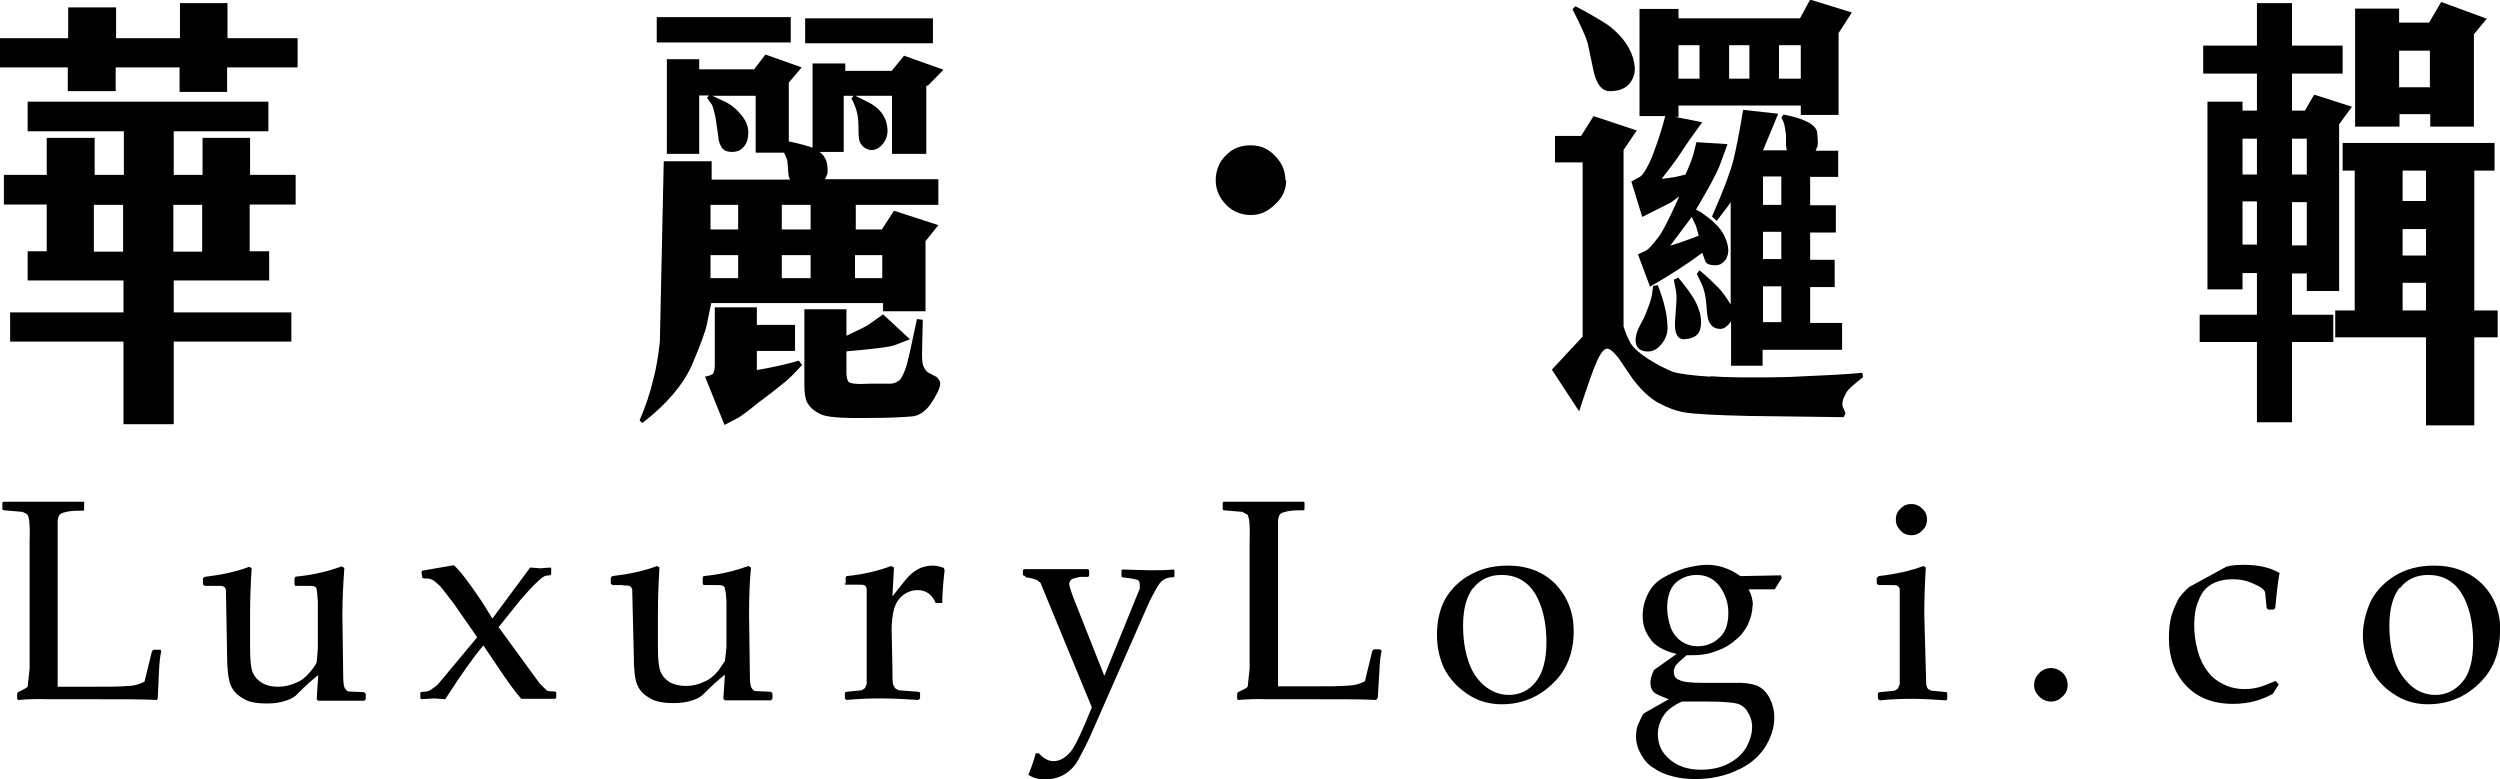 <?xml version="1.0" encoding="UTF-8"?>
<svg id="uuid-5dd80465-e878-4f29-9685-c771f331064d" data-name="圖層 2" xmlns="http://www.w3.org/2000/svg" viewBox="0 0 64.18 20">
  <defs>
    <style>
      .uuid-07061001-376c-49e7-a538-82f8f9c799bd {
        fill-rule: evenodd;
      }
    </style>
  </defs>
  <g id="uuid-af7cacbe-cfe8-4697-9676-e805701a9603" data-name="介面">
    <g>
      <g>
        <path class="uuid-07061001-376c-49e7-a538-82f8f9c799bd" d="m7.63,1.73h-1.8v.63h-1.22v-.63h-1.64v.61h-1.23v-.61H0v-.75h1.75V.19h1.23v.79h1.64V.08h1.22v.9h1.8v.75Zm-1.22,2.76h1.18v.76h-1.18v1.2h.5v.75h-2.45v.82h3.02v.75h-3.02v2.12h-1.29v-2.12H.26v-.75h2.91v-.82H.71v-.75h.49v-1.2H.1v-.76h1.1v-.95h1.23v.95h.75v-1.12H.71v-.76h6.18v.76h-2.43v1.12h.74v-.95h1.22v.95Zm-4,1.97h.75v-1.2h-.75v1.2Zm2.04,0h.74v-1.2h-.74v1.2Z"/>
        <path class="uuid-07061001-376c-49e7-a538-82f8f9c799bd" d="m23.78,2.2v1.75h-.88v-1.49h-.94l.34.17c.12.06.23.14.32.25.1.13.15.27.16.4.02.15-.02.3-.12.42-.09.11-.2.16-.32.15-.11-.02-.2-.08-.26-.19-.03-.07-.04-.17-.04-.31,0-.2-.01-.34-.03-.42-.02-.11-.07-.25-.15-.4l.05-.07h-.25v1.44h-.62c.08.06.12.12.14.16.03.04.05.11.06.21.01.11.01.19-.01.22l-.05.11h2.91v.66h-2.12v.63h.67l.31-.48,1.14.37-.33.41v1.8h-1.09v-.21h-4.41l-.11.53c-.03.17-.16.53-.39,1.07-.23.51-.66,1.01-1.27,1.48l-.07-.07c.16-.37.27-.71.35-1.04.08-.3.13-.62.17-.97l.1-4.64h1.23v.47h2.01l-.03-.08s-.02-.12-.02-.22l-.02-.2-.08-.19h-.73v-1.46h-1.11l.36.17c.13.07.26.17.37.31.13.15.19.3.19.46s-.04.29-.12.37c-.06.08-.16.13-.3.13-.13,0-.21-.04-.26-.11-.06-.1-.09-.19-.09-.29l-.07-.48c-.04-.18-.07-.3-.1-.34l-.12-.17.05-.06h-.25v1.5h-.83V1.52h.83v.26h1.41l.29-.38.93.33-.33.39v1.51c.29.06.49.12.61.16V1.63h.84v.19h1.19l.32-.39,1.01.36-.4.41Zm.17-1.09h-3.28V.47h3.28v.64Zm-3.65-.02h-3.44V.44h3.44v.64Zm.51,4.8v-.63h-.74v.63h.74Zm-.74,1.25h.74v-.59h-.74v.59Zm-1.83-1.25h.71v-.63h-.71v.63Zm0,1.25h.71v-.59h-.71v.59Zm.07,2.45s.04-.09.04-.19v-1.51h1.08v.45h.98v.67h-.98v.49c.36-.06.72-.14,1.08-.24l.08.11c-.16.18-.31.33-.43.43-.23.19-.45.36-.67.52-.32.26-.51.4-.57.42l-.32.17-.5-1.24c.11-.02.17-.05.2-.07Zm2.34.29v-1.94h1.08v.68c.36-.17.56-.27.59-.3l.35-.25.69.64-.39.15c-.13.05-.55.1-1.24.16v.55c0,.11.02.18.05.23.05.05.23.07.54.05h.55c.08-.01.14-.03.19-.07.06-.03.12-.13.18-.3.06-.15.15-.58.3-1.29l.15.02-.02.85c0,.16.01.26.03.33.04.08.07.13.12.17l.23.12s.08.09.08.13c.02.04,0,.12-.05.24-.13.26-.25.42-.34.49-.1.09-.21.14-.33.15-.21.02-.6.04-1.15.04-.67.01-1.07-.02-1.22-.11-.16-.08-.26-.18-.32-.29-.05-.1-.07-.25-.07-.44Zm1.3-2.74h.7v-.59h-.7v.59Z"/>
        <path class="uuid-07061001-376c-49e7-a538-82f8f9c799bd" d="m33.02,4.62c0,.24-.09.45-.28.62-.18.18-.38.28-.62.28s-.46-.08-.63-.25c-.18-.18-.28-.39-.28-.64s.09-.48.26-.64c.17-.18.38-.26.64-.26s.47.1.64.29c.17.18.25.38.25.62Z"/>
        <path class="uuid-07061001-376c-49e7-a538-82f8f9c799bd" d="m47.2,2.95h-.97v-.24h-3.14v.29h-.09l.7.14c-.2.27-.38.52-.54.77-.13.2-.3.42-.5.68.23-.02.44-.06.61-.11.11-.24.17-.41.2-.51l.08-.32.8.05-.21.57c-.08.2-.28.57-.6,1.11l.13.07c.18.13.3.22.36.29.1.09.18.2.24.32.06.13.1.25.1.38-.01.13-.05.22-.11.27-.05.06-.12.1-.22.1-.16,0-.25-.04-.27-.13l-.07-.19c-.34.26-.79.55-1.34.87l-.31-.83.21-.1c.06-.03.15-.13.29-.31.11-.13.3-.49.56-1.08l-.22.16s-.29.15-.73.37l-.28-.91.22-.12c.09-.06.19-.23.31-.51.13-.34.25-.69.34-1.05h-.66V.23h1v.24h3.12l.26-.48,1.07.33-.34.53v2.09Zm0,1.59h-.73v.73h.66v.7h-.66v.7h.63v.7h-.63v.92h.82v.69h-2.04v.41h-.81v-1.14c-.11.15-.21.21-.31.19-.09,0-.17-.05-.22-.12-.06-.08-.09-.23-.1-.46-.02-.25-.06-.44-.13-.58l-.12-.25.07-.09c.16.13.32.28.48.44.13.14.23.29.32.44v-2.63c-.07.11-.19.26-.36.48l-.12-.11c.3-.68.48-1.17.55-1.45.06-.25.15-.68.25-1.29l.9.1-.39.94h.61s-.02-.13-.02-.13v-.27c-.02-.16-.04-.27-.06-.32l-.06-.13.06-.07c.55.11.83.26.86.46.02.19.02.31.01.35l-.05.12h.58v.69Zm-1.53-2.52h.56v-.86h-.56v.86Zm-1.28-.86v.86h.52v-.86h-.52Zm-1.3,0v.86h.54v-.86h-.54Zm2.17,3.37v.73h.47v-.73h-.47Zm0,2.12h.47v-.7h-.47v.7Zm0,.7v.92h.47v-.92h-.47Zm-2.39-1.04c.29-.09.54-.18.74-.26l-.07-.25-.11-.23-.56.75Zm.2.8c.21.25.37.46.47.66.08.17.13.33.13.5,0,.14-.03.25-.1.32-.07.07-.18.11-.34.12-.16,0-.24-.14-.23-.43l.04-.59c0-.13-.01-.23-.03-.3l-.04-.21.11-.05Zm.85,2.55c.38.03,1.04.04,1.97.02.91-.04,1.55-.07,1.92-.11l.02.11c-.23.18-.36.3-.39.34-.03.03-.07.11-.12.22-.03.11-.03.18,0,.23l.06.14-.05.1-2.39-.03c-.87-.02-1.43-.05-1.68-.09-.24-.04-.47-.13-.69-.25-.23-.13-.45-.34-.66-.62l-.36-.53c-.13-.16-.22-.24-.29-.24-.08,0-.17.11-.27.34-.09.2-.24.62-.45,1.27l-.7-1.07.79-.85v-4.47h-.71v-.68h.67l.32-.51,1.11.37-.34.5v4.53c.05.16.11.31.18.43.08.13.23.26.46.41.24.15.44.25.61.32.18.06.51.1.97.13Zm-3.16-8.55c-.04-.15-.17-.44-.39-.87l.07-.08c.3.15.48.26.56.31.2.11.36.22.48.34.14.13.25.27.34.43.09.17.14.34.15.51,0,.18-.06.32-.17.43-.11.11-.27.16-.47.16s-.33-.16-.41-.47l-.16-.76Zm1.8,6.21c.09.24.15.43.18.57.04.14.06.31.07.52,0,.17-.06.32-.18.45-.11.13-.24.18-.39.16-.15-.02-.23-.1-.25-.24-.01-.15.04-.31.15-.5.06-.1.11-.22.16-.36.06-.14.09-.26.11-.36l.03-.22.13-.02Z"/>
        <path class="uuid-07061001-376c-49e7-a538-82f8f9c799bd" d="m63.51.89v2.36h-1.12v-.32h-.79v.32h-1.14V.22h1.13v.36h.77l.31-.53,1.17.43-.33.4Zm-1.13.41h-.79v.94h.79v-.94Zm-2.24.59h-1.3v.95h.33l.24-.41.97.31-.33.45v4.28s-.83,0-.83,0v-.45h-.38v1.06h1.06v.7h-1.06v2.06h-.9v-2.06h-1.47v-.7h1.47v-1.07h-.37v.42h-.9V2.61h.9v.23h.37v-.95h-1.38v-.72h1.38V.08h.9v1.09h1.3v.72Zm.01,1.78h3.89v.71h-.52v3.59s.6,0,.6,0v.69h-.6v2.26h-1.24v-2.26h-2.33v-.69h.5v-3.59h-.31v-.71Zm1.53,1.49h.6v-.78h-.6v.78Zm.6.72h-.6v.68h.6v-.68Zm0,1.38h-.6v.71h.6v-.71Zm-4.71-2.78h.37v-.92h-.37v.92Zm1.27,0h.38v-.92h-.38v.92Zm0,.71v1.11h.38v-1.11h-.38Zm-1.27-.02v1.11h.37v-1.11h-.37Z"/>
      </g>
      <g>
        <path class="uuid-07061001-376c-49e7-a538-82f8f9c799bd" d="m2.16,12.91v.18l-.02.02c-.13,0-.26,0-.39.02-.1.02-.16.04-.19.06-.04.02-.07.08-.08.18v4.26h.73c.53,0,.89,0,1.08-.02.14,0,.28-.04.42-.11l.19-.78.04-.04h.18l.02.04c-.03.12-.05.3-.06.55l-.03.66-.02.04c-.31-.02-.9-.02-1.79-.02h-1.05c-.24-.01-.48,0-.73.02l-.02-.04v-.12l.02-.04c.13-.06.22-.11.25-.14l.05-.46v-3.28c.01-.24,0-.42-.01-.53-.02-.09-.03-.14-.05-.15-.02-.02-.07-.05-.13-.07l-.47-.04-.04-.02v-.18l.04-.02h2.05l.02.02Z"/>
        <path class="uuid-07061001-376c-49e7-a538-82f8f9c799bd" d="m7.62,14.8c.42-.04.8-.13,1.15-.26l.07.04c-.03.42-.05.82-.05,1.2l.02,1.51c0,.2.01.32.04.37.02.04.05.07.08.09l.42.02.04.04v.14l-.04.04h-1.18s-.04-.04-.04-.04l.04-.62c-.13.1-.31.26-.52.47-.08.09-.18.15-.32.19-.14.05-.3.07-.47.07-.28,0-.49-.04-.62-.13-.15-.08-.25-.19-.32-.34-.06-.16-.09-.42-.09-.78l-.03-1.67s-.02-.07-.06-.08c-.02-.02-.08-.02-.18-.02h-.31s-.04-.04-.04-.04v-.15l.04-.04c.42-.05.81-.13,1.15-.26l.06.04c-.02.32-.04.72-.04,1.2v.84c0,.31.02.52.07.64.05.11.13.2.25.27.11.06.24.09.4.09.17,0,.33-.04.48-.11.13-.05.24-.15.35-.28.09-.11.15-.19.16-.25,0-.02.02-.15.03-.36v-1.18c-.01-.16-.02-.26-.03-.31,0-.04-.02-.07-.05-.08-.02-.02-.09-.02-.19-.02h-.31s-.02-.04-.02-.04v-.15l.02-.04Z"/>
        <path class="uuid-07061001-376c-49e7-a538-82f8f9c799bd" d="m11.32,15.07c-.09-.09-.16-.15-.21-.18-.05-.02-.09-.04-.14-.04h-.09l-.04-.02-.02-.14.02-.04.81-.14c.15.13.39.44.73.95l.26.42.97-1.31.26.02.26-.02.02.02v.14l-.02.04c-.08,0-.14.01-.18.04-.04.02-.1.07-.19.16-.1.09-.23.24-.39.42l-.57.71,1.05,1.44.19.19c.06.02.13.02.2.02l.04.02v.15l-.04.02h-.86c-.18-.21-.38-.49-.6-.82l-.37-.55c-.26.3-.58.76-.98,1.38l-.29-.02-.31.02-.04-.02v-.15l.04-.02c.09,0,.16-.01.21-.04.08-.05.15-.1.21-.16l1-1.2-.59-.85c-.12-.16-.24-.31-.35-.45Z"/>
        <path class="uuid-07061001-376c-49e7-a538-82f8f9c799bd" d="m16.01,15.02h-.29s-.04-.04-.04-.04v-.15l.04-.04c.42-.05.81-.13,1.15-.26l.06.04c-.02.32-.04.72-.04,1.2v.84c0,.31.02.52.07.64.04.1.12.19.24.27.13.06.26.09.41.09.17,0,.33-.04.47-.11.13-.05.25-.15.36-.28l.17-.25s.02-.15.04-.36v-1.18c-.01-.16-.02-.26-.04-.31,0-.04-.02-.07-.05-.08-.02-.02-.09-.02-.19-.02h-.31s-.02-.04-.02-.04v-.15l.02-.04c.42-.04.8-.13,1.15-.26l.07.04c-.03.28-.05.68-.05,1.2l.02,1.51c0,.2.01.32.04.37.02.04.05.07.08.09l.42.02.04.04v.14l-.04.04h-1.18s-.04-.04-.04-.04l.04-.62c-.18.14-.35.3-.52.47-.08.09-.18.15-.32.19-.14.05-.3.07-.47.07-.28,0-.49-.04-.62-.13-.15-.08-.26-.19-.32-.34-.06-.13-.09-.39-.09-.78l-.04-1.67s-.02-.07-.06-.08c-.02-.02-.08-.02-.19-.02Z"/>
        <path class="uuid-07061001-376c-49e7-a538-82f8f9c799bd" d="m21.71,14.98v-.15l.02-.04c.42-.04.8-.13,1.15-.26l.07.04-.04.74.27-.34c.09-.12.17-.2.24-.26.08-.06.16-.11.24-.14.09-.03.18-.05.28-.05.09,0,.19.02.29.06l.02.06c-.04.35-.06.63-.06.84h-.17c-.09-.22-.25-.33-.46-.33-.15,0-.28.05-.39.14-.11.09-.18.21-.22.35-.04.16-.06.34-.06.54l.02.92c0,.26,0,.42.02.48l.05.09.09.05.51.04.04.02v.15l-.04.04c-.31-.02-.64-.04-.99-.04-.28,0-.56.01-.86.04l-.04-.04v-.15l.04-.02.39-.04.08-.05s.03-.05.05-.11v-2.45s-.02-.07-.05-.08c-.02-.02-.09-.02-.19-.02h-.31s-.02-.04-.02-.04Z"/>
        <path class="uuid-07061001-376c-49e7-a538-82f8f9c799bd" d="m26.26,14.77v-.14l.04-.02h1.62l.04.02v.14l-.02.04h-.22c-.13.03-.2.05-.22.07-.03.03-.05.07-.05.11,0,.05.04.18.12.39l.78,1.97.91-2.24v-.11s0-.08-.05-.11c-.07-.02-.15-.04-.25-.05l-.15-.02-.02-.02v-.16l.02-.02.72.02c.2,0,.4,0,.6-.02l.02.02v.16l-.02.02c-.09,0-.16.01-.21.04-.05.02-.11.06-.15.12-.04.05-.13.2-.26.46l-1.54,3.5c-.06.13-.15.31-.27.53-.09.18-.22.32-.39.42-.15.08-.31.12-.49.12-.16,0-.3-.04-.42-.12.08-.19.14-.37.19-.55h.08c.12.13.24.2.38.2.16,0,.31-.09.45-.26.12-.16.29-.53.53-1.12l-1.32-3.2-.09-.07s-.13-.05-.28-.07l-.04-.04Z"/>
        <path class="uuid-07061001-376c-49e7-a538-82f8f9c799bd" d="m35.34,17.97c-.3-.02-.89-.02-1.78-.02h-1.05c-.24-.01-.48,0-.73.02l-.02-.04v-.12l.02-.04c.16-.07.24-.12.25-.14l.05-.46v-3.28c.01-.24,0-.42-.01-.53-.02-.09-.03-.14-.05-.15l-.13-.07-.48-.04-.02-.02v-.18l.02-.02h2.06l.02.02v.18l-.02.02c-.13,0-.26,0-.39.02-.1.02-.16.04-.19.06-.04.02-.07.08-.08.18v4.26h.73c.53,0,.89,0,1.08-.02.14,0,.28-.04.42-.11l.19-.78.04-.04h.16l.04.04c-.03.12-.05.3-.06.55l-.04.66-.04.04Z"/>
        <path class="uuid-07061001-376c-49e7-a538-82f8f9c799bd" d="m37.67,14.8c.3-.19.64-.28,1.04-.28.5,0,.91.16,1.22.47.31.33.47.73.47,1.21,0,.56-.18,1.01-.54,1.35-.36.35-.8.53-1.31.53-.33,0-.63-.09-.89-.27-.26-.18-.46-.4-.59-.66-.12-.26-.18-.54-.18-.85s.05-.57.16-.82c.12-.26.32-.49.61-.68Zm.15.29c-.17.22-.26.54-.26.97,0,.32.04.62.13.89.07.24.2.46.4.64.19.16.4.25.65.25.27,0,.51-.11.69-.34.18-.23.27-.57.27-1.01,0-.51-.1-.93-.29-1.25-.2-.32-.49-.48-.86-.48-.31,0-.55.11-.73.34Z"/>
        <path class="uuid-07061001-376c-49e7-a538-82f8f9c799bd" d="m44.99,15.55c0,.15-.04.31-.12.49-.09.17-.2.31-.33.4-.13.12-.29.21-.47.27-.17.07-.37.11-.59.11h-.18c-.14.12-.23.2-.27.25-.04.06-.06.12-.06.17,0,.12.05.19.15.22.09.05.29.07.59.07h.81c.25-.01.44.02.58.07.14.06.25.17.33.32.08.16.12.32.12.49,0,.27-.08.53-.25.79-.18.27-.43.46-.74.59-.31.14-.66.21-1.04.21-.2,0-.4-.02-.58-.07-.2-.05-.36-.12-.48-.21-.13-.07-.24-.19-.33-.35-.09-.16-.13-.31-.13-.46,0-.09.01-.19.04-.28.05-.12.1-.22.15-.31l.65-.37c-.22-.08-.35-.14-.39-.19-.06-.06-.08-.14-.08-.24,0-.09.03-.19.09-.32l.58-.41c-.35-.09-.58-.23-.68-.4-.13-.17-.19-.36-.19-.58,0-.18.04-.37.13-.55.08-.17.2-.31.38-.42.17-.1.35-.18.57-.25.23-.06.42-.09.58-.09.3,0,.58.1.85.29l1.04-.02.02.07-.18.29h-.67c.07.13.11.27.11.41Zm-.13,2.71c-.08-.12-.19-.19-.33-.21-.13-.02-.35-.04-.68-.04h-.67c-.07.03-.15.07-.25.14-.1.06-.19.16-.26.28-.07.13-.11.27-.11.41,0,.27.1.49.31.66.2.17.46.26.8.26.26,0,.49-.05.69-.15.2-.1.36-.24.47-.42.1-.19.15-.36.15-.52s-.04-.29-.13-.41Zm-2.06-2.65c0,.16.03.31.08.47.06.17.16.3.28.38.13.09.27.13.42.13.22,0,.4-.07.55-.21.16-.13.24-.35.24-.65,0-.24-.07-.46-.21-.66-.14-.2-.34-.31-.6-.31-.21,0-.4.07-.55.21-.14.14-.21.35-.21.64Z"/>
        <path class="uuid-07061001-376c-49e7-a538-82f8f9c799bd" d="m48.79,13.62c-.08-.08-.12-.17-.12-.28,0-.12.04-.21.12-.28.07-.08.16-.12.28-.12.11,0,.2.04.28.12.08.07.12.16.12.28,0,.11-.04.2-.12.28-.08.08-.17.12-.28.12-.12,0-.21-.04-.28-.12Zm-.6,1.21l.04-.04c.42-.05.81-.13,1.15-.26l.06.04c-.02.32-.04.72-.04,1.2l.05,1.81c.02.06.03.09.05.11.05.02.07.04.08.04l.39.04.02.02v.15l-.02.04c-.31-.02-.6-.04-.87-.04s-.55.01-.85.04l-.04-.04v-.15l.04-.02.39-.04.08-.05.05-.11v-2.45s-.02-.07-.06-.08c-.02-.02-.07-.02-.18-.02h-.31s-.04-.04-.04-.04v-.15Z"/>
        <path class="uuid-07061001-376c-49e7-a538-82f8f9c799bd" d="m52.66,17.15c.1,0,.2.04.29.12.09.09.13.19.13.32,0,.11-.04.21-.13.29-.09.09-.18.13-.29.13-.12,0-.22-.04-.31-.13-.09-.09-.13-.18-.13-.29,0-.12.04-.22.13-.31.09-.09.19-.13.31-.13Z"/>
        <path class="uuid-07061001-376c-49e7-a538-82f8f9c799bd" d="m56.2,15.07l.95-.52c.09-.03.24-.05.45-.05.38,0,.68.07.92.21-.05.28-.08.57-.11.9l-.04.04h-.14l-.04-.04-.04-.4c-.02-.08-.12-.15-.29-.22-.16-.08-.34-.12-.54-.12s-.38.04-.53.12c-.16.09-.27.22-.34.41-.08.16-.12.39-.12.67,0,.2.03.41.09.64.06.22.15.39.25.52.09.13.22.24.4.33.17.09.36.13.55.13.15,0,.27-.02.38-.05.11-.03.25-.09.42-.16l.08.09-.15.24c-.3.17-.64.26-1.02.26-.52,0-.92-.16-1.21-.47-.29-.31-.44-.72-.44-1.21,0-.22.02-.42.07-.6.06-.18.13-.33.19-.44.09-.12.18-.21.25-.27Z"/>
        <path class="uuid-07061001-376c-49e7-a538-82f8f9c799bd" d="m64.18,16.2c0,.56-.18,1.01-.54,1.35-.36.35-.8.53-1.31.53-.33,0-.63-.09-.89-.27-.27-.18-.46-.4-.58-.66-.13-.27-.2-.55-.2-.85,0-.25.06-.53.18-.82.12-.26.32-.49.61-.68.3-.19.64-.28,1.04-.28.5,0,.91.16,1.23.47.31.31.47.72.47,1.21Zm-2.58-1.11c-.17.22-.26.54-.26.97,0,.32.04.62.13.89.08.25.22.46.41.64.18.16.39.25.64.25.27,0,.51-.11.7-.34.18-.21.27-.55.27-1.01,0-.51-.1-.93-.29-1.25-.2-.32-.49-.48-.86-.48-.31,0-.55.11-.73.34Z"/>
      </g>
    </g>
  </g>
</svg>
